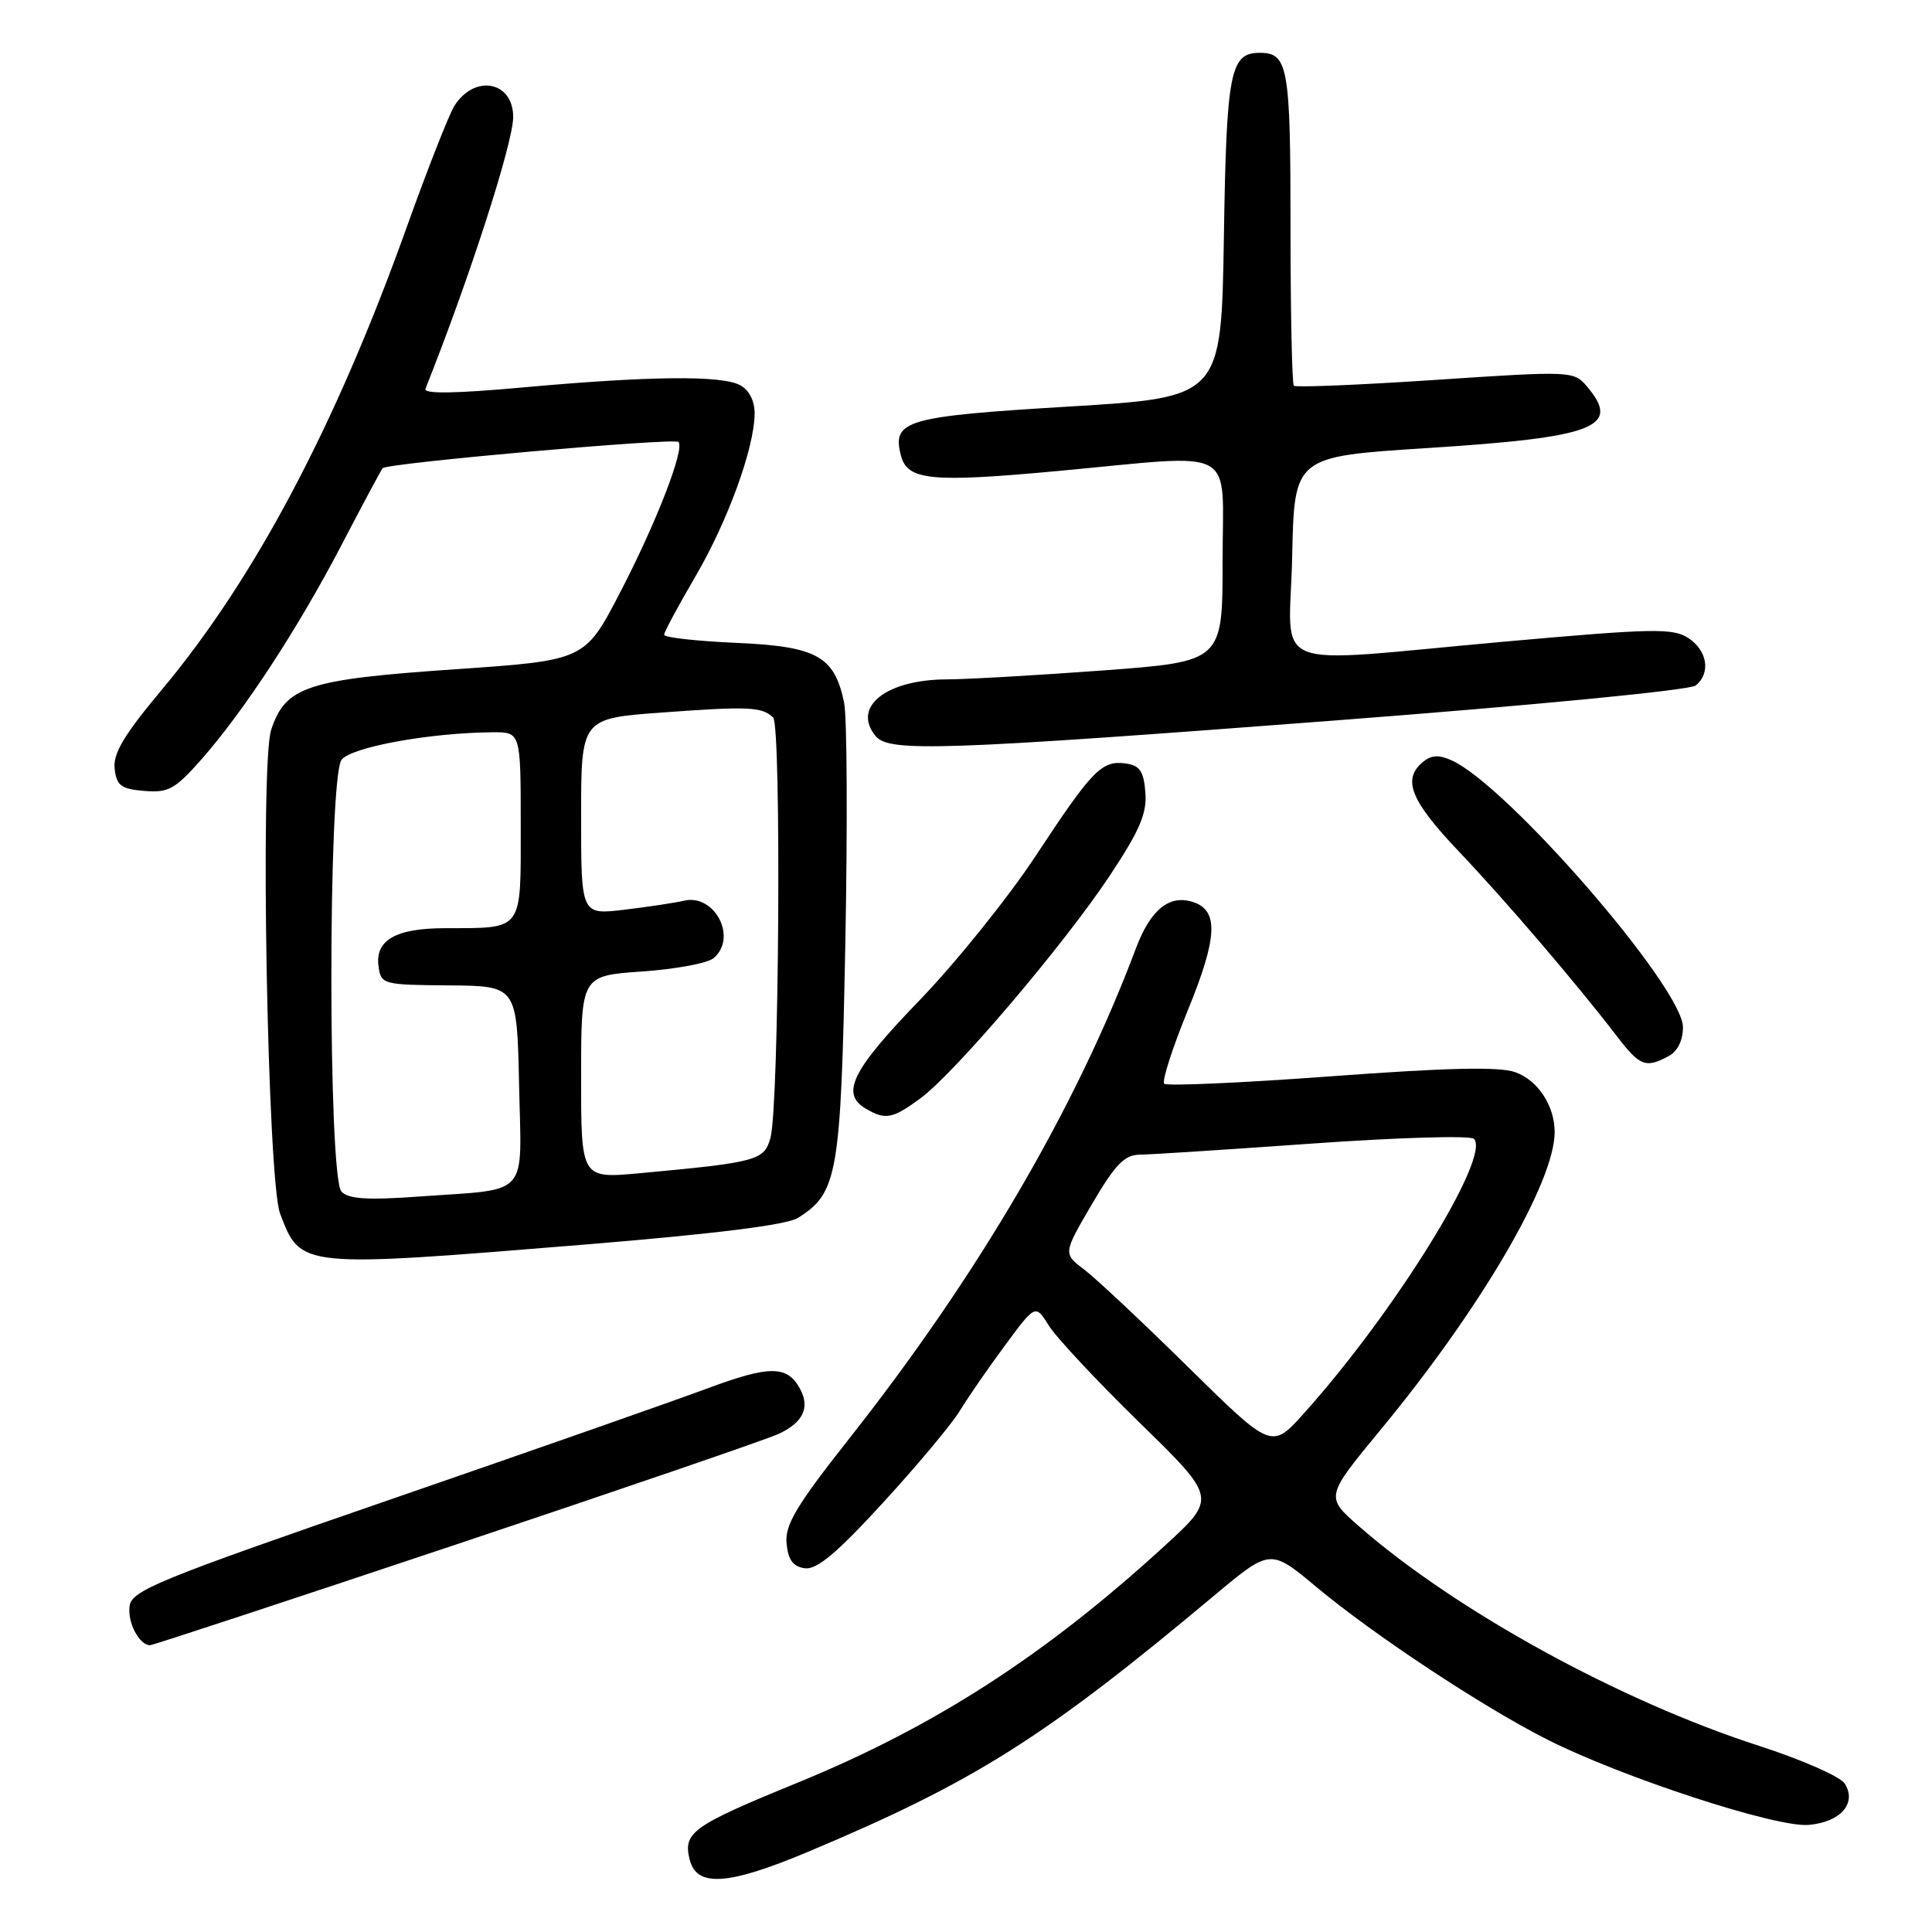<?xml version="1.0" encoding="UTF-8" standalone="no"?>
<!DOCTYPE svg PUBLIC "-//W3C//DTD SVG 1.1//EN" "http://www.w3.org/Graphics/SVG/1.1/DTD/svg11.dtd" >
<svg xmlns="http://www.w3.org/2000/svg" xmlns:xlink="http://www.w3.org/1999/xlink" version="1.1" viewBox="0 0 256 256">
 <g >
 <path fill="currentColor"
d=" M 106.96 245.42 C 129.11 236.12 138.31 230.32 160.91 211.40 C 168.33 205.20 168.33 205.20 174.41 210.27 C 182.08 216.67 196.51 226.20 205.04 230.51 C 214.96 235.52 235.34 242.18 239.64 241.81 C 243.89 241.45 246.08 238.94 244.44 236.33 C 243.86 235.41 238.76 233.17 233.10 231.34 C 214.61 225.37 192.90 213.45 180.05 202.22 C 175.61 198.33 175.61 198.33 182.97 189.41 C 196.20 173.40 206.00 156.63 206.00 150.01 C 206.00 146.50 203.76 143.11 200.75 142.06 C 198.62 141.32 191.68 141.48 176.32 142.62 C 164.53 143.49 154.60 143.93 154.27 143.60 C 153.93 143.27 155.34 138.88 157.40 133.85 C 161.35 124.18 161.51 120.61 158.04 119.51 C 154.91 118.52 152.44 120.54 150.50 125.70 C 142.58 146.78 129.61 168.96 112.62 190.50 C 105.51 199.51 104.00 202.04 104.22 204.50 C 104.43 206.69 105.08 207.58 106.63 207.80 C 108.22 208.03 110.85 205.83 117.00 199.12 C 121.53 194.18 126.12 188.70 127.18 186.94 C 128.25 185.18 130.94 181.28 133.17 178.27 C 137.20 172.81 137.20 172.81 138.98 175.65 C 139.95 177.22 145.36 183.00 150.99 188.50 C 161.23 198.50 161.23 198.50 154.37 204.79 C 138.52 219.31 123.89 228.76 105.70 236.21 C 91.69 241.94 90.48 242.81 91.39 246.42 C 92.31 250.09 96.44 249.83 106.96 245.42 Z  M 60.51 204.63 C 82.51 197.27 101.71 190.69 103.19 189.99 C 106.41 188.49 107.35 186.51 106.02 184.05 C 104.34 180.90 101.99 180.89 93.63 184.01 C 89.16 185.67 70.20 192.32 51.50 198.77 C 20.91 209.33 17.47 210.74 17.17 212.81 C 16.87 214.97 18.45 218.00 19.89 218.00 C 20.24 218.00 38.52 211.98 60.51 204.63 Z  M 77.50 164.91 C 94.79 163.49 104.25 162.31 105.73 161.38 C 111.00 158.07 111.42 155.68 112.01 125.00 C 112.31 109.32 112.24 94.97 111.85 93.10 C 110.57 86.93 108.24 85.65 97.52 85.18 C 92.28 84.95 88.00 84.47 88.00 84.11 C 88.00 83.76 89.84 80.33 92.09 76.48 C 96.41 69.13 99.97 59.35 99.99 54.79 C 100.00 53.12 99.26 51.67 98.07 51.04 C 95.60 49.71 86.01 49.82 69.23 51.34 C 60.35 52.15 56.10 52.21 56.37 51.52 C 62.17 36.99 68.00 18.93 68.00 15.50 C 68.00 10.74 62.86 9.79 60.19 14.06 C 59.48 15.21 56.64 22.43 53.89 30.11 C 44.47 56.43 33.78 76.62 21.46 91.37 C 16.42 97.39 14.96 99.85 15.19 101.87 C 15.45 104.10 16.05 104.55 19.12 104.80 C 22.32 105.07 23.20 104.58 26.71 100.60 C 32.40 94.12 39.47 83.30 45.28 72.17 C 48.05 66.85 50.49 62.29 50.70 62.04 C 51.27 61.36 89.32 57.99 89.90 58.56 C 90.77 59.44 86.98 69.24 82.17 78.50 C 77.50 87.50 77.50 87.50 60.34 88.68 C 40.66 90.03 37.83 90.96 35.93 96.71 C 34.44 101.24 35.45 156.42 37.11 160.79 C 39.86 168.03 39.63 168.00 77.50 164.91 Z  M 121.98 145.52 C 126.57 142.13 140.99 125.16 147.07 116.00 C 151.02 110.04 151.99 107.78 151.77 105.00 C 151.55 102.21 151.04 101.43 149.19 101.17 C 145.99 100.72 144.77 101.97 137.22 113.43 C 133.57 118.97 126.63 127.59 121.79 132.60 C 112.86 141.84 111.34 144.93 114.75 146.92 C 117.34 148.43 118.27 148.25 121.98 145.52 Z  M 221.07 139.96 C 222.28 139.32 223.00 137.87 223.00 136.11 C 223.00 130.91 199.82 104.15 192.37 100.76 C 190.66 99.98 189.66 100.04 188.53 100.98 C 185.77 103.27 186.91 106.10 193.33 112.85 C 199.55 119.40 208.82 130.23 214.29 137.36 C 217.29 141.27 218.07 141.57 221.07 139.96 Z  M 177.00 95.46 C 203.27 93.45 223.96 91.45 224.70 90.83 C 226.71 89.17 226.24 86.21 223.72 84.55 C 221.68 83.21 219.06 83.26 199.47 85.01 C 167.23 87.89 170.89 89.36 171.22 73.75 C 171.50 60.50 171.50 60.50 189.00 59.38 C 211.42 57.95 214.89 56.61 210.25 51.17 C 208.53 49.16 208.18 49.14 190.19 50.34 C 180.13 51.01 171.69 51.36 171.44 51.11 C 171.20 50.87 171.00 41.38 171.00 30.03 C 171.00 8.80 170.68 7.00 166.92 7.00 C 163.00 7.00 162.51 9.49 162.17 31.48 C 161.83 52.65 161.83 52.65 141.67 53.87 C 120.02 55.17 118.21 55.70 119.36 60.30 C 120.21 63.67 123.26 63.98 140.39 62.39 C 164.36 60.17 162.00 58.86 162.00 74.32 C 162.00 87.65 162.00 87.65 146.25 88.83 C 137.59 89.47 128.25 90.01 125.50 90.02 C 117.41 90.04 112.83 93.68 116.04 97.55 C 117.81 99.68 124.77 99.45 177.00 95.46 Z  M 157.50 181.21 C 151.45 175.25 145.23 169.41 143.68 168.24 C 140.86 166.10 140.86 166.10 144.68 159.57 C 147.75 154.32 148.99 153.03 151.00 153.00 C 152.38 152.99 162.72 152.32 173.98 151.52 C 185.24 150.72 194.84 150.44 195.30 150.90 C 197.61 153.21 184.80 173.89 172.78 187.27 C 168.50 192.04 168.50 192.04 157.50 181.21 Z  M 45.25 157.90 C 43.46 156.03 43.46 103.12 45.25 100.69 C 46.50 99.00 56.89 97.10 65.25 97.03 C 69.00 97.00 69.00 97.00 69.00 109.38 C 69.00 123.56 69.44 122.96 58.94 122.99 C 52.41 123.00 49.67 124.59 50.16 128.06 C 50.49 130.44 50.74 130.50 59.50 130.57 C 68.50 130.64 68.50 130.64 68.78 143.70 C 69.10 158.91 70.38 157.48 55.50 158.55 C 48.73 159.04 46.19 158.88 45.25 157.90 Z  M 77.00 142.73 C 77.00 129.29 77.00 129.29 85.04 128.73 C 89.46 128.43 93.73 127.64 94.54 126.97 C 97.77 124.29 94.72 118.38 90.61 119.35 C 89.45 119.63 85.91 120.16 82.75 120.54 C 77.00 121.23 77.00 121.23 77.00 108.21 C 77.00 95.19 77.00 95.19 87.75 94.41 C 99.23 93.57 100.96 93.65 102.45 95.08 C 103.55 96.15 103.24 146.47 102.10 150.72 C 101.28 153.77 100.41 154.01 84.75 155.46 C 77.00 156.17 77.00 156.17 77.00 142.73 Z "/>
</g>
</svg>